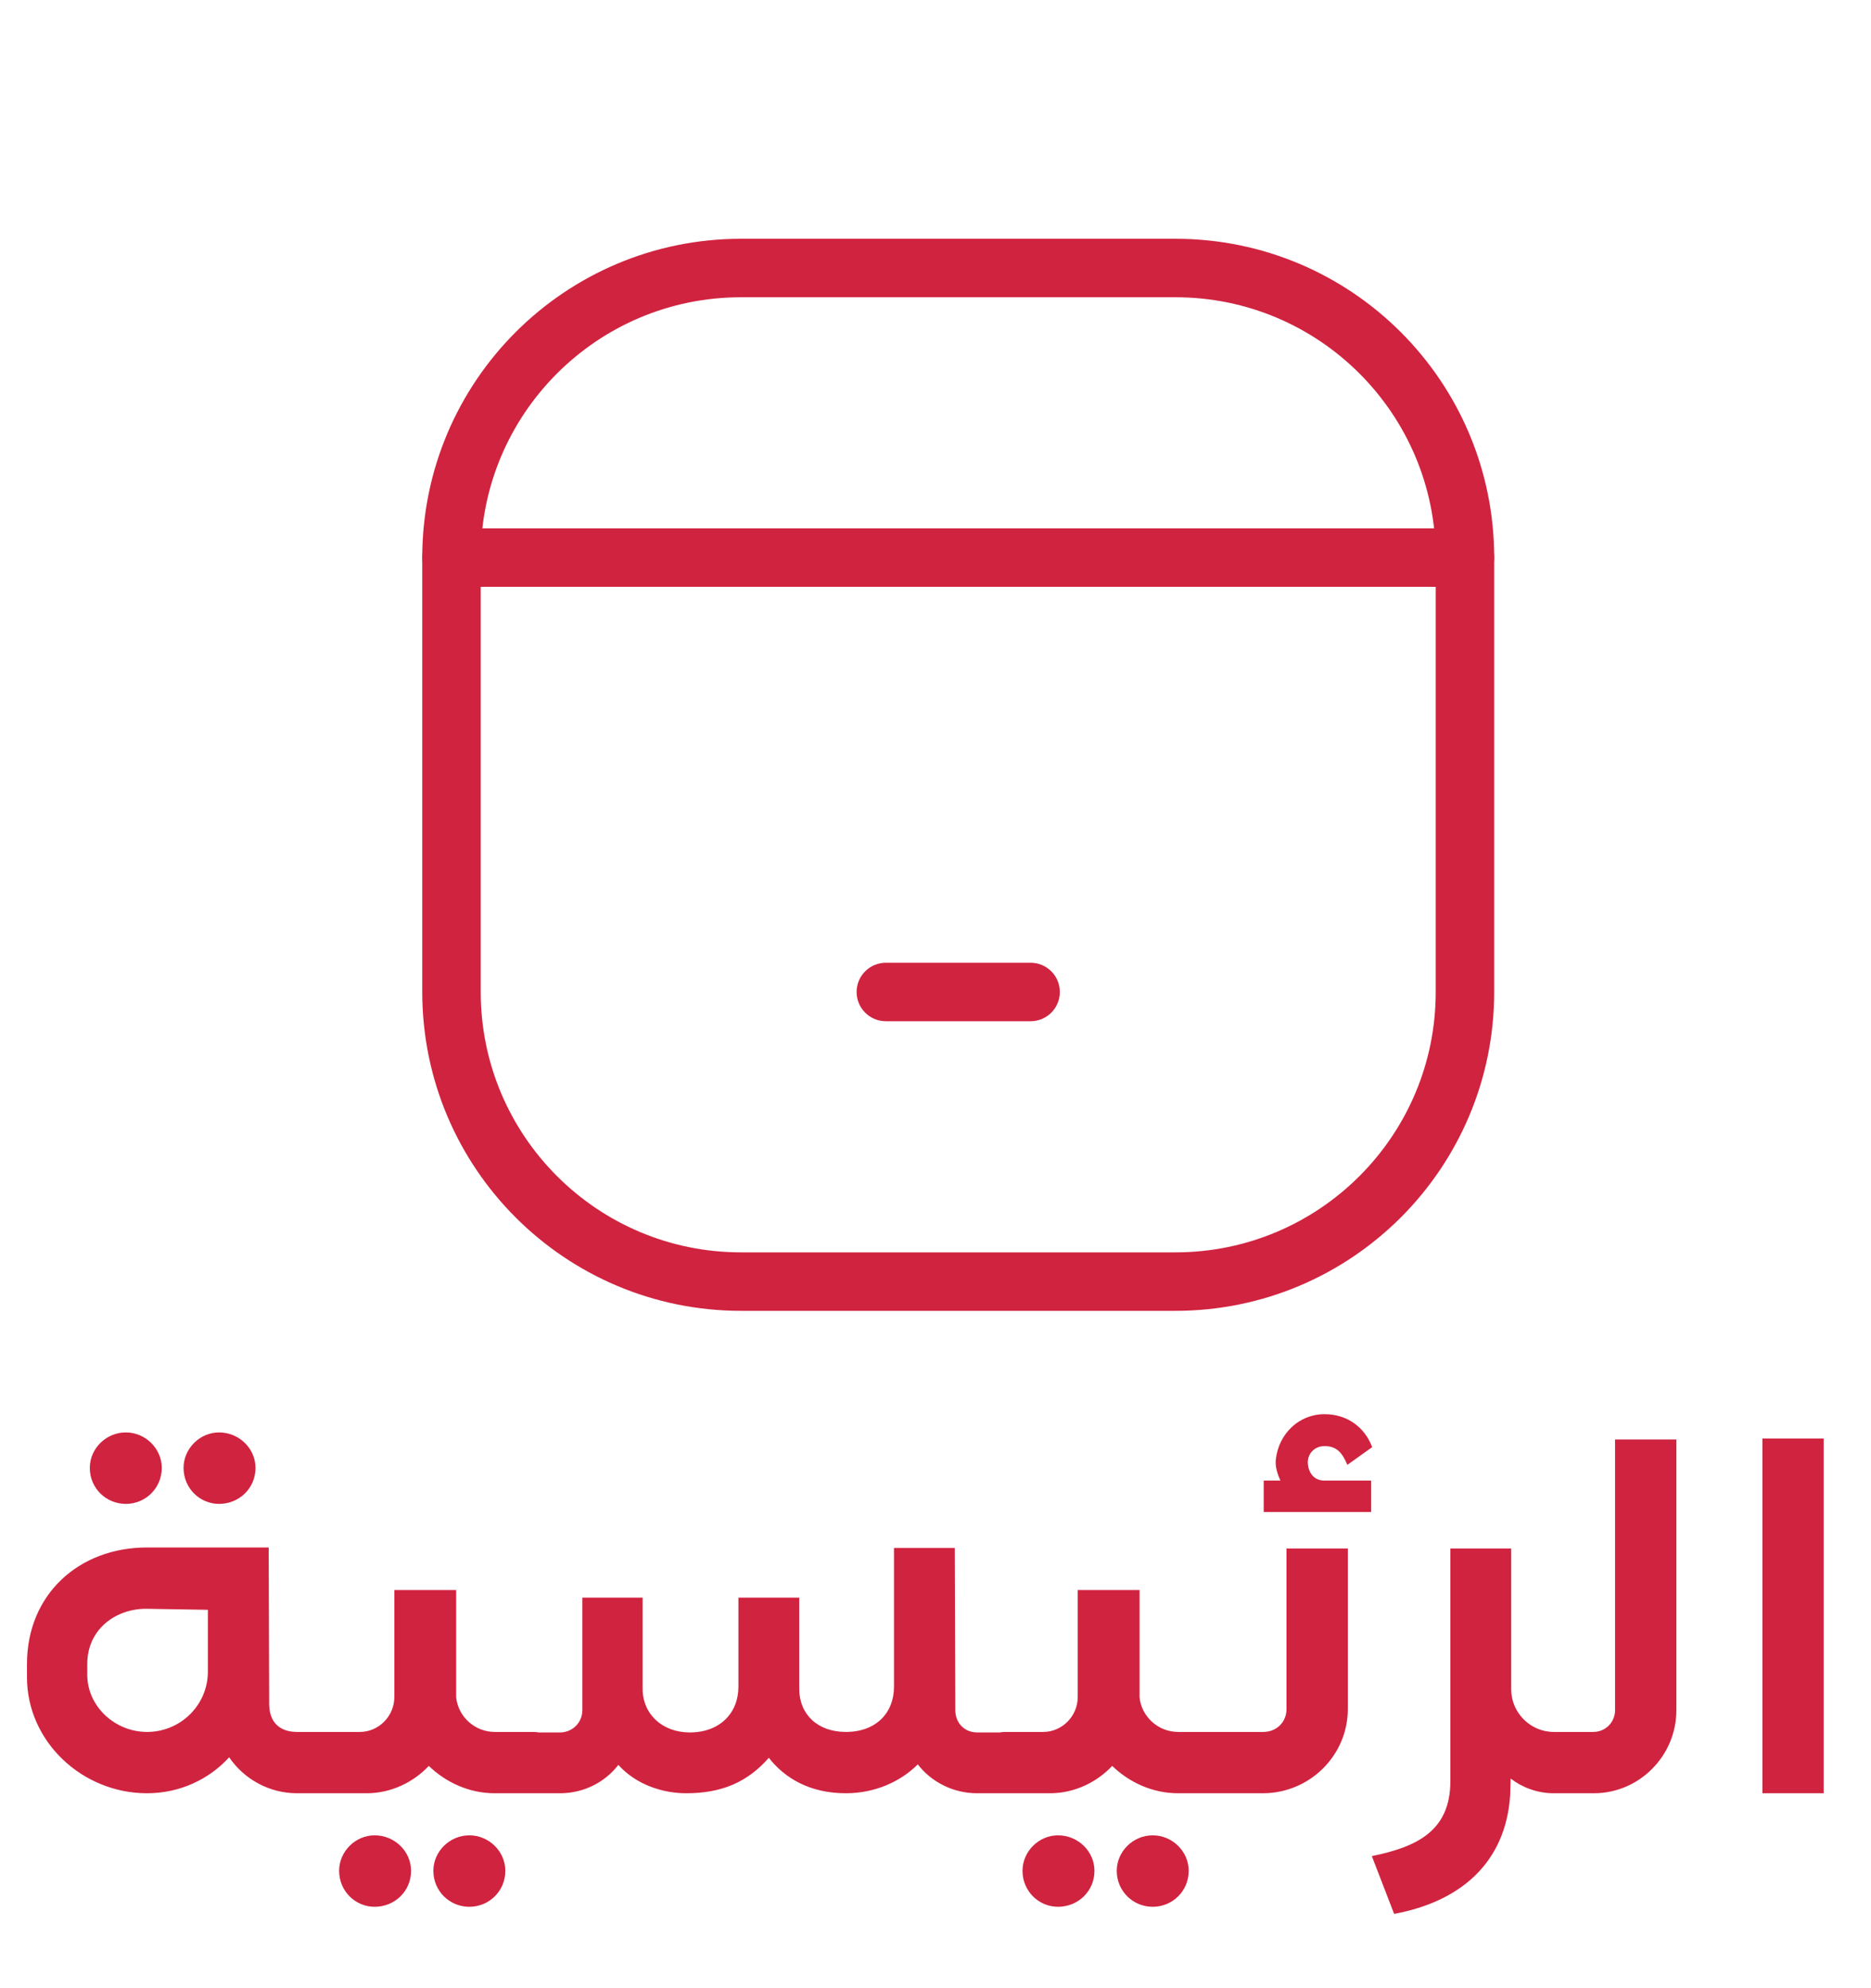 <svg width="48" height="51" viewBox="0 0 48 51" fill="none" xmlns="http://www.w3.org/2000/svg">
<path fill-rule="evenodd" clip-rule="evenodd" d="M30.155 32.875H19.012C14.909 32.875 11.583 29.549 11.583 25.446V14.304C11.583 10.201 14.909 6.875 19.012 6.875H30.155C34.257 6.875 37.583 10.201 37.583 14.304V25.446C37.583 29.549 34.257 32.875 30.155 32.875Z" stroke="#D0233F" stroke-width="1.5" stroke-linecap="round" stroke-linejoin="round"/>
<path d="M37.583 15.053C37.998 15.053 38.333 14.718 38.333 14.303C38.333 13.889 37.998 13.553 37.583 13.553V15.053ZM11.583 13.553C11.169 13.553 10.833 13.889 10.833 14.303C10.833 14.718 11.169 15.053 11.583 15.053V13.553ZM22.726 24.696C22.312 24.696 21.976 25.032 21.976 25.446C21.976 25.86 22.312 26.196 22.726 26.196V24.696ZM26.44 26.196C26.855 26.196 27.19 25.86 27.19 25.446C27.19 25.032 26.855 24.696 26.44 24.696V26.196ZM37.583 13.553H11.583V15.053H37.583V13.553ZM22.726 26.196H26.44V24.696H22.726V26.196Z" fill="#D0233F"/>
<path d="M3.227 36.744C3.734 36.744 4.15 37.16 4.15 37.654C4.15 38.174 3.734 38.577 3.227 38.577C2.72 38.577 2.304 38.174 2.304 37.654C2.304 37.16 2.72 36.744 3.227 36.744ZM5.619 36.744C6.139 36.744 6.555 37.16 6.555 37.654C6.555 38.174 6.139 38.577 5.619 38.577C5.125 38.577 4.709 38.174 4.709 37.654C4.709 37.16 5.125 36.744 5.619 36.744ZM8.31 44.427C8.752 44.427 9.103 44.778 9.103 45.207C9.103 45.636 8.752 45.987 8.323 46H7.621C6.919 46 6.269 45.649 5.879 45.077C5.372 45.636 4.618 46 3.773 46C2.109 46 0.692 44.674 0.692 43.023V42.685C0.692 40.904 2.018 39.695 3.773 39.695H6.893L6.906 43.712C6.906 44.141 7.14 44.427 7.621 44.427H8.31ZM3.773 44.427C4.631 44.427 5.333 43.738 5.333 42.88V41.294L3.773 41.268C2.993 41.255 2.239 41.775 2.239 42.685V42.958C2.239 43.777 2.954 44.427 3.773 44.427ZM13.679 44.427C14.108 44.427 14.459 44.765 14.459 45.207C14.459 45.649 14.095 46 13.666 46H12.691C12.028 46 11.43 45.714 11.001 45.298C10.611 45.714 10.039 46 9.402 46H8.271C7.79 46 7.439 45.662 7.439 45.207C7.439 44.765 7.79 44.427 8.271 44.427H9.233C9.714 44.427 10.117 44.024 10.117 43.53V40.787H11.703V43.543C11.755 44.037 12.184 44.427 12.691 44.427H13.679ZM9.61 47.079C10.13 47.079 10.546 47.495 10.546 47.989C10.546 48.509 10.13 48.912 9.61 48.912C9.116 48.912 8.7 48.509 8.7 47.989C8.7 47.495 9.116 47.079 9.61 47.079ZM12.041 47.079C12.548 47.079 12.964 47.495 12.964 47.989C12.964 48.509 12.548 48.912 12.041 48.912C11.534 48.912 11.118 48.509 11.118 47.989C11.118 47.495 11.534 47.079 12.041 47.079ZM25.821 44.44C26.237 44.44 26.614 44.804 26.614 45.207C26.614 45.649 26.237 46 25.821 46H25.067C24.443 46 23.884 45.701 23.546 45.259C23.091 45.714 22.428 46 21.7 46C20.79 46 20.14 45.623 19.724 45.09C19.178 45.714 18.515 46 17.605 46C17.02 46 16.331 45.792 15.863 45.272C15.525 45.714 14.979 46 14.368 46H13.627C13.198 46 12.834 45.649 12.834 45.207C12.834 44.804 13.198 44.44 13.627 44.44H14.368C14.68 44.44 14.94 44.193 14.94 43.868V40.982H16.487V43.322C16.487 43.972 16.994 44.44 17.696 44.44C18.476 44.44 18.944 43.933 18.944 43.27V40.982H20.504V43.322C20.504 43.972 20.972 44.427 21.7 44.427C22.48 44.427 22.935 43.933 22.935 43.27V39.708H24.495L24.508 43.868C24.508 44.193 24.742 44.44 25.067 44.44H25.821ZM31.211 44.427C31.64 44.427 31.991 44.765 31.991 45.207C31.991 45.649 31.627 46 31.198 46H30.223C29.56 46 28.962 45.714 28.533 45.298C28.143 45.714 27.571 46 26.934 46H25.803C25.322 46 24.971 45.662 24.971 45.207C24.971 44.765 25.322 44.427 25.803 44.427H26.765C27.246 44.427 27.649 44.024 27.649 43.53V40.787H29.235V43.543C29.287 44.037 29.716 44.427 30.223 44.427H31.211ZM27.142 47.079C27.662 47.079 28.078 47.495 28.078 47.989C28.078 48.509 27.662 48.912 27.142 48.912C26.648 48.912 26.232 48.509 26.232 47.989C26.232 47.495 26.648 47.079 27.142 47.079ZM29.573 47.079C30.08 47.079 30.496 47.495 30.496 47.989C30.496 48.509 30.08 48.912 29.573 48.912C29.066 48.912 28.65 48.509 28.65 47.989C28.65 47.495 29.066 47.079 29.573 47.079ZM35.176 37.979V38.785H32.42V37.979H32.849C32.772 37.81 32.706 37.615 32.733 37.42C32.81 36.783 33.318 36.276 33.98 36.276C34.553 36.276 35.008 36.601 35.203 37.121L34.566 37.576C34.435 37.264 34.292 37.095 33.98 37.095C33.733 37.095 33.551 37.277 33.551 37.511C33.551 37.68 33.642 37.979 33.98 37.979H35.176ZM32.395 46H31.172C30.73 46 30.366 45.636 30.366 45.207C30.366 44.752 30.73 44.427 31.172 44.427H32.407C32.758 44.427 33.005 44.167 33.005 43.842V39.721H34.578V43.842C34.578 45.025 33.603 46 32.395 46ZM40.251 44.427C40.68 44.427 41.031 44.765 41.031 45.22C41.031 45.662 40.68 46 40.251 46H39.861C39.432 46 39.042 45.844 38.756 45.623L38.743 46.052C38.626 47.794 37.456 48.782 35.766 49.094L35.194 47.612C36.338 47.378 37.209 46.975 37.209 45.688V39.721H38.769V43.335C38.769 43.933 39.263 44.427 39.861 44.427H40.251ZM40.199 46C39.757 46 39.406 45.649 39.406 45.22C39.406 44.778 39.757 44.427 40.199 44.427H40.875C41.187 44.427 41.434 44.18 41.434 43.868V36.926H43.007V43.868C43.007 45.038 42.058 46 40.888 46H40.199ZM45.214 46V36.9H46.787V46H45.214Z" fill="#D0233F"/>
</svg>
